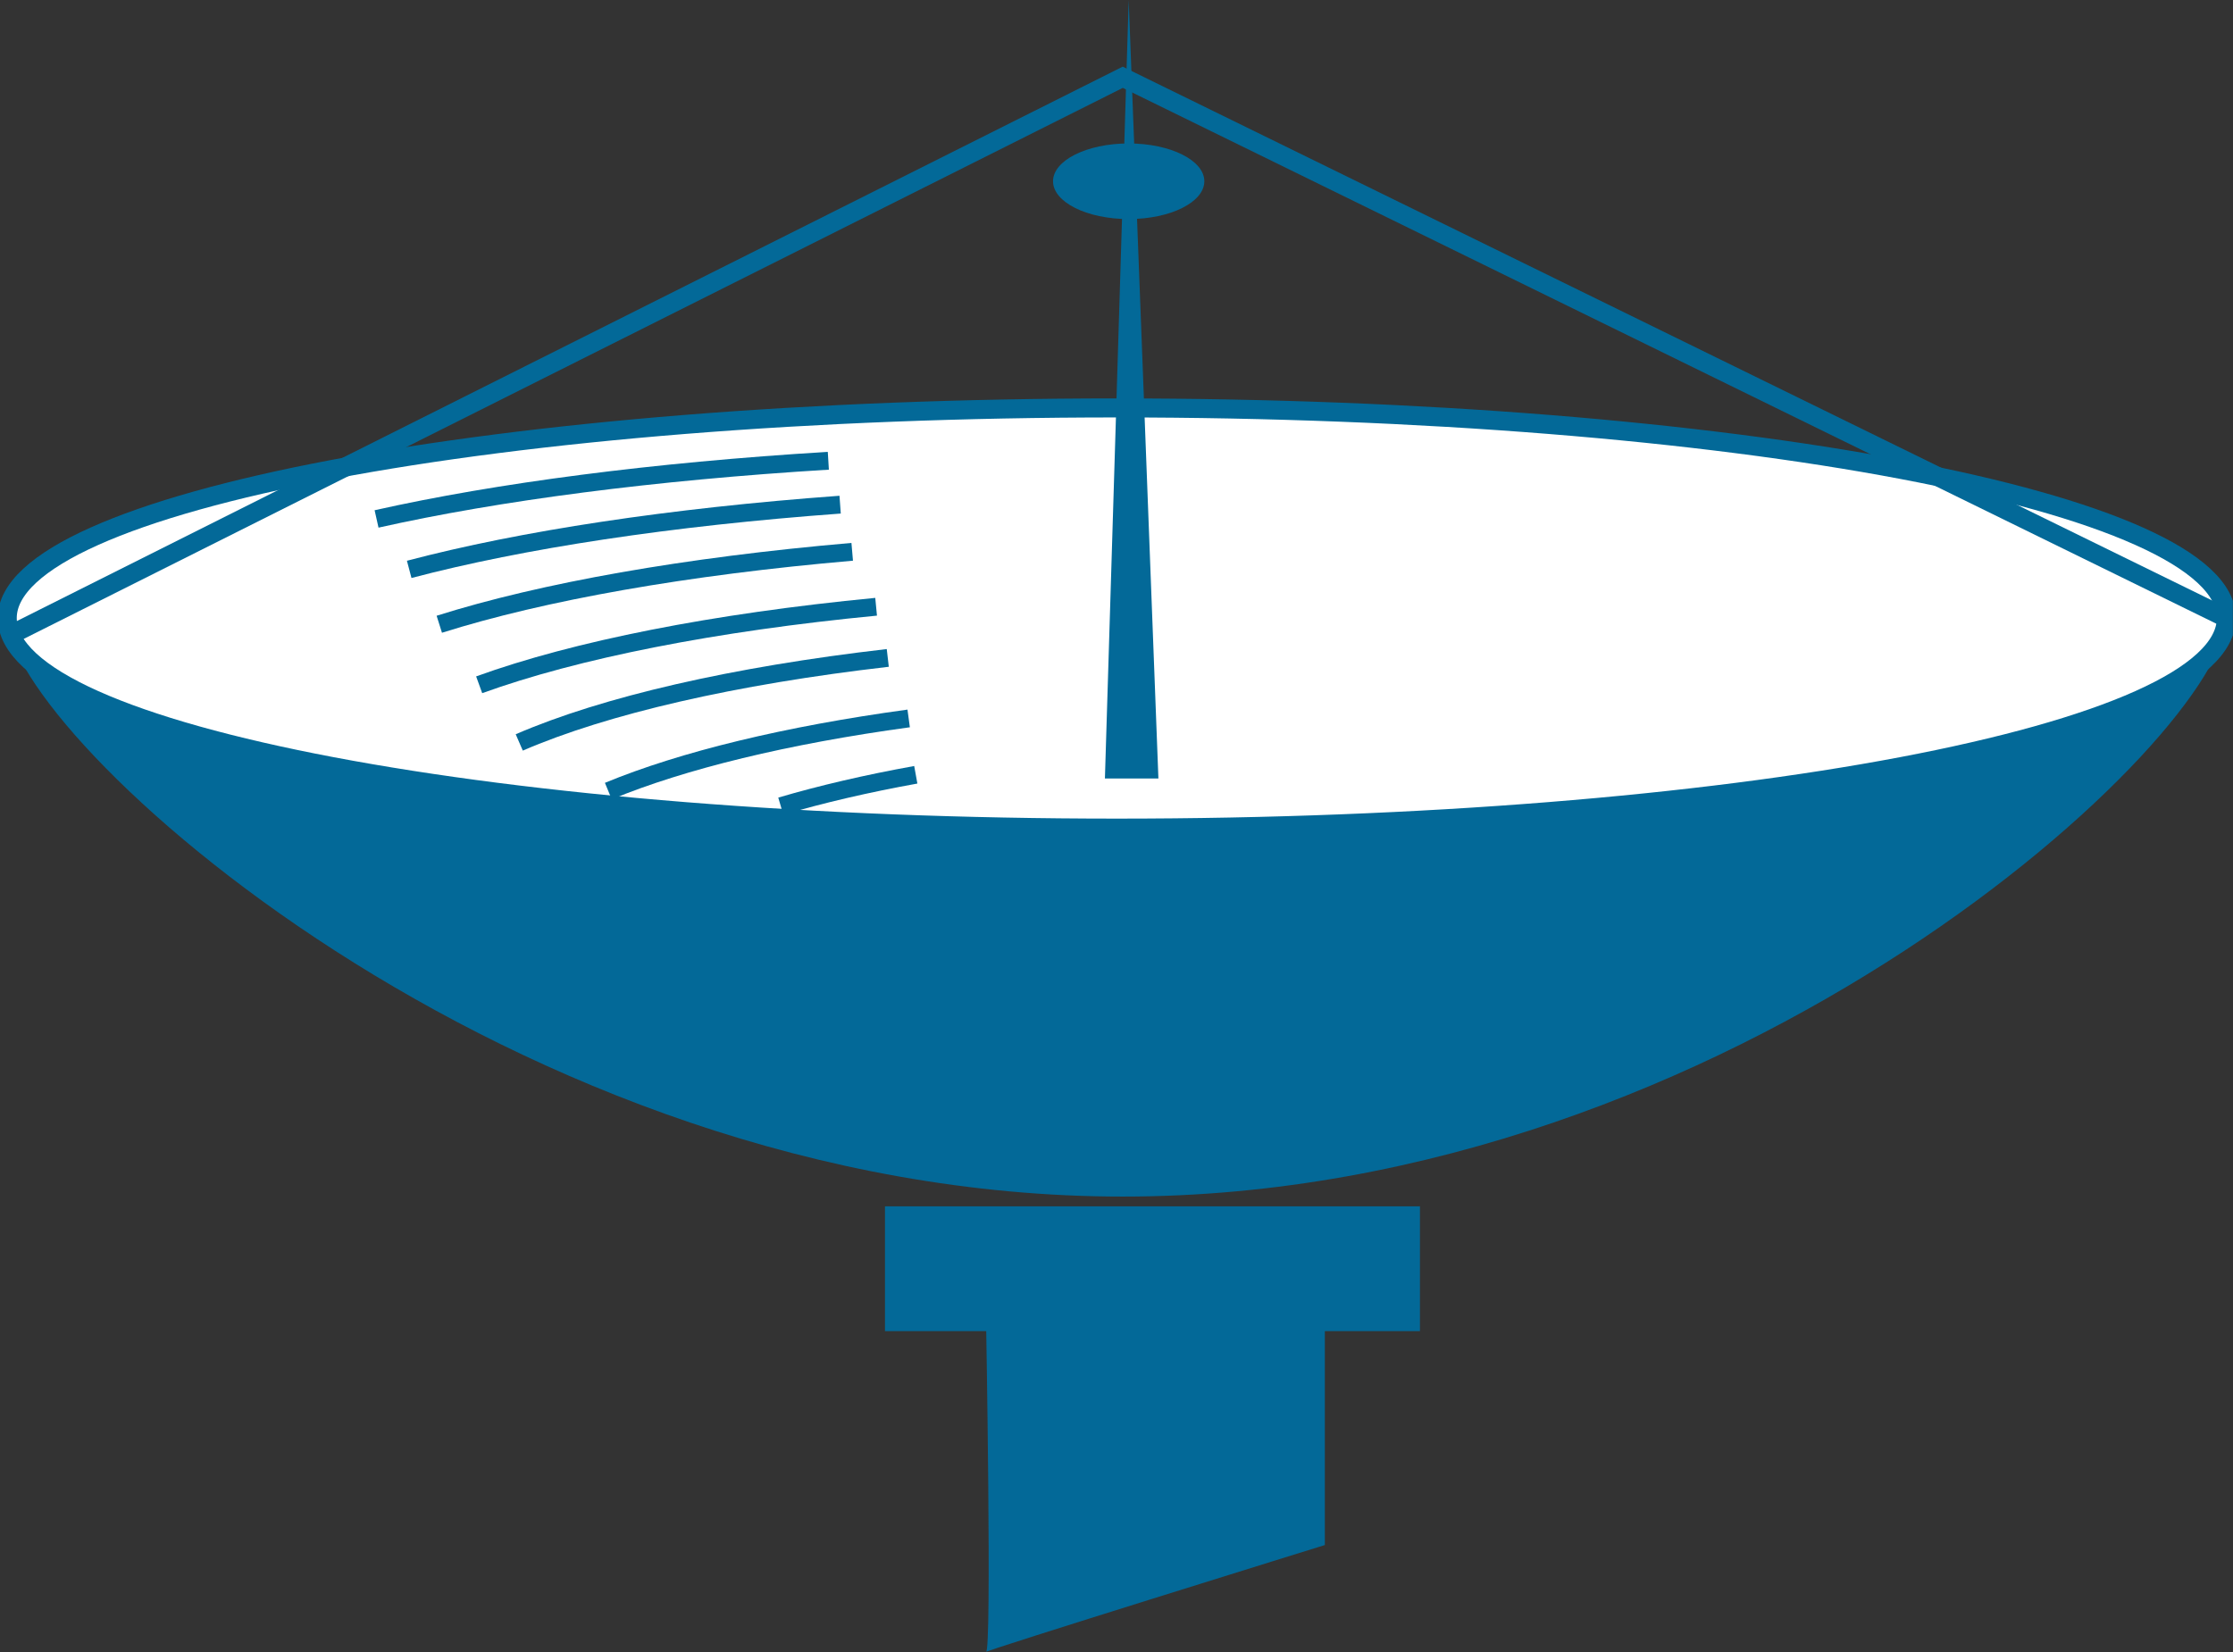 <?xml version="1.0" encoding="UTF-8" standalone="no"?>
<svg
   xmlns:dc="http://purl.org/dc/elements/1.1/"
   xmlns:cc="http://creativecommons.org/ns#"
   xmlns:rdf="http://www.w3.org/1999/02/22-rdf-syntax-ns#"
   xmlns:svg="http://www.w3.org/2000/svg"
   xmlns="http://www.w3.org/2000/svg"
   viewBox="0 0 58.7 43.438"
   height="43.438"
   width="58.7"
   xml:space="preserve"
   version="1.1"
   id="svg2"><rect x="0" y="0" width="58.7" height="43.438" fill="#333333" stroke="none"/><defs
     id="defs6"><clipPath
       id="clipPath18"
       clipPathUnits="userSpaceOnUse"><path
         id="path20"
         d="m 0,0 469.57,0 0,347.5 L 0,347.5 0,0 Z" /></clipPath></defs><g
     transform="matrix(1.25,0,0,-1.25,0,43.438)"
     id="g10"><g
       transform="scale(0.1,0.1)"
       id="g12"><g
         id="g14"><g
           clip-path="url(#clipPath18)"
           id="g16"><path
             id="path22"
             style="fill:#ffffff;fill-opacity:1;fill-rule:nonzero;stroke:none"
             d="m 234.863,173.305 c 128.867,0 233.34,19.785 233.34,44.195 0,24.41 -104.473,44.195 -233.34,44.195 -128.867,0 -233.34,-19.785 -233.34,-44.195 0,-24.41 104.473,-44.195 233.34,-44.195" /><path
             id="path24"
             style="fill:none;stroke:#000000;stroke-width:1.5;stroke-linecap:butt;stroke-linejoin:miter;stroke-miterlimit:4;stroke-dasharray:none;stroke-opacity:1"
             d="m 234.863,173.305 c 128.867,0 233.34,19.785 233.34,44.195 0,24.41 -104.473,44.195 -233.34,44.195 -128.867,0 -233.34,-19.785 -233.34,-44.195 0,-24.41 104.473,-44.195 233.34,-44.195 z" /><path
             id="path26"
             style="fill:#036998;fill-opacity:1;fill-rule:nonzero;stroke:none"
             d="m 236.113,95.801 c 128.867,0 232.09,97.289 232.09,121.699 0,24.41 -104.473,44.195 -233.34,44.195 C 105.996,261.695 1.523,241.91 1.523,217.5 1.523,193.09 107.246,95.801 236.113,95.801" /><path
             id="path28"
             style="fill:#ffffff;fill-opacity:1;fill-rule:nonzero;stroke:none"
             d="m 234.863,173.305 c 128.867,0 233.34,19.785 233.34,44.195 0,24.41 -104.473,44.195 -233.34,44.195 -128.867,0 -233.34,-19.785 -233.34,-44.195 0,-24.41 104.473,-44.195 233.34,-44.195" /><path
             id="path30"
             style="fill:none;stroke:#036998;stroke-width:4;stroke-linecap:butt;stroke-linejoin:miter;stroke-miterlimit:4;stroke-dasharray:none;stroke-opacity:1"
             d="m 234.863,173.305 c 128.867,0 233.34,19.785 233.34,44.195 0,24.41 -104.473,44.195 -233.34,44.195 -128.867,0 -233.34,-19.785 -233.34,-44.195 0,-24.41 104.473,-44.195 233.34,-44.195 z" /><path
             id="path32"
             style="fill:none;stroke:#036998;stroke-width:3.75;stroke-linecap:butt;stroke-linejoin:miter;stroke-miterlimit:4;stroke-dasharray:none;stroke-opacity:1"
             d="m 174.199,250.582 c -36.816,-2.238 -69.492,-6.523 -95.008,-12.238" /><path
             id="path34"
             style="fill:none;stroke:#036998;stroke-width:3.75;stroke-linecap:butt;stroke-linejoin:miter;stroke-miterlimit:4;stroke-dasharray:none;stroke-opacity:1"
             d="m 176.68,241.348 c -35.723,-2.61 -66.992,-7.379 -90.625,-13.614" /><path
             id="path36"
             style="fill:none;stroke:#036998;stroke-width:3.75;stroke-linecap:butt;stroke-linejoin:miter;stroke-miterlimit:4;stroke-dasharray:none;stroke-opacity:1"
             d="m 179.219,231.43 c -34.961,-3.024 -65.078,-8.371 -86.836,-15.239" /><path
             id="path38"
             style="fill:none;stroke:#036998;stroke-width:3.75;stroke-linecap:butt;stroke-linejoin:miter;stroke-miterlimit:4;stroke-dasharray:none;stroke-opacity:1"
             d="m 184.246,219.871 c -34.148,-3.293 -63.211,-9.066 -83.476,-16.414" /><path
             id="path40"
             style="fill:none;stroke:#036998;stroke-width:3.75;stroke-linecap:butt;stroke-linejoin:miter;stroke-miterlimit:4;stroke-dasharray:none;stroke-opacity:1"
             d="m 186.699,209.109 c -32.39,-3.734 -59.472,-9.976 -77.5,-17.777" /><path
             id="path42"
             style="fill:none;stroke:#036998;stroke-width:3.75;stroke-linecap:butt;stroke-linejoin:miter;stroke-miterlimit:4;stroke-dasharray:none;stroke-opacity:1"
             d="M 191.094,196.379 C 165.41,192.871 143.613,187.578 127.93,181.098" /><path
             id="path44"
             style="fill:none;stroke:#036998;stroke-width:3.75;stroke-linecap:butt;stroke-linejoin:miter;stroke-miterlimit:4;stroke-dasharray:none;stroke-opacity:1"
             d="m 192.59,184.527 c -10.363,-1.875 -19.895,-4.097 -28.391,-6.601" /><path
             id="path46"
             style="fill:none;stroke:#036998;stroke-width:4;stroke-linecap:butt;stroke-linejoin:miter;stroke-miterlimit:4;stroke-dasharray:none;stroke-opacity:1"
             d="M 0.898,213.297 236.113,331.25 468.203,217.5" /><path
             id="path48"
             style="fill:#036998;fill-opacity:1;fill-rule:nonzero;stroke:none"
             d="m 237.363,301.422 c 8.789,0 15.907,3.558 15.907,7.953 0,4.395 -7.118,7.953 -15.907,7.953 -8.789,0 -15.91,-3.558 -15.91,-7.953 0,-4.395 7.121,-7.953 15.91,-7.953" /><path
             id="path50"
             style="fill:#036998;fill-opacity:1;fill-rule:nonzero;stroke:none"
             d="m 237.363,347.5 -5,-163.75 11.25,0 -6.25,163.75" /><path
             id="path52"
             style="fill:#036998;fill-opacity:1;fill-rule:nonzero;stroke:none"
             d="m 186.113,67.5 112.5,0 0,26.25 -112.5,0 0,-26.25 z" /><path
             id="path54"
             style="fill:#036998;fill-opacity:1;fill-rule:nonzero;stroke:none"
             d="m 207.363,70 71.25,0 0,-47.5 c 0,0 -72.5,-22.5 -71.25,-22.5 1.25,0 0,70 0,70" /></g></g></g></g></svg>